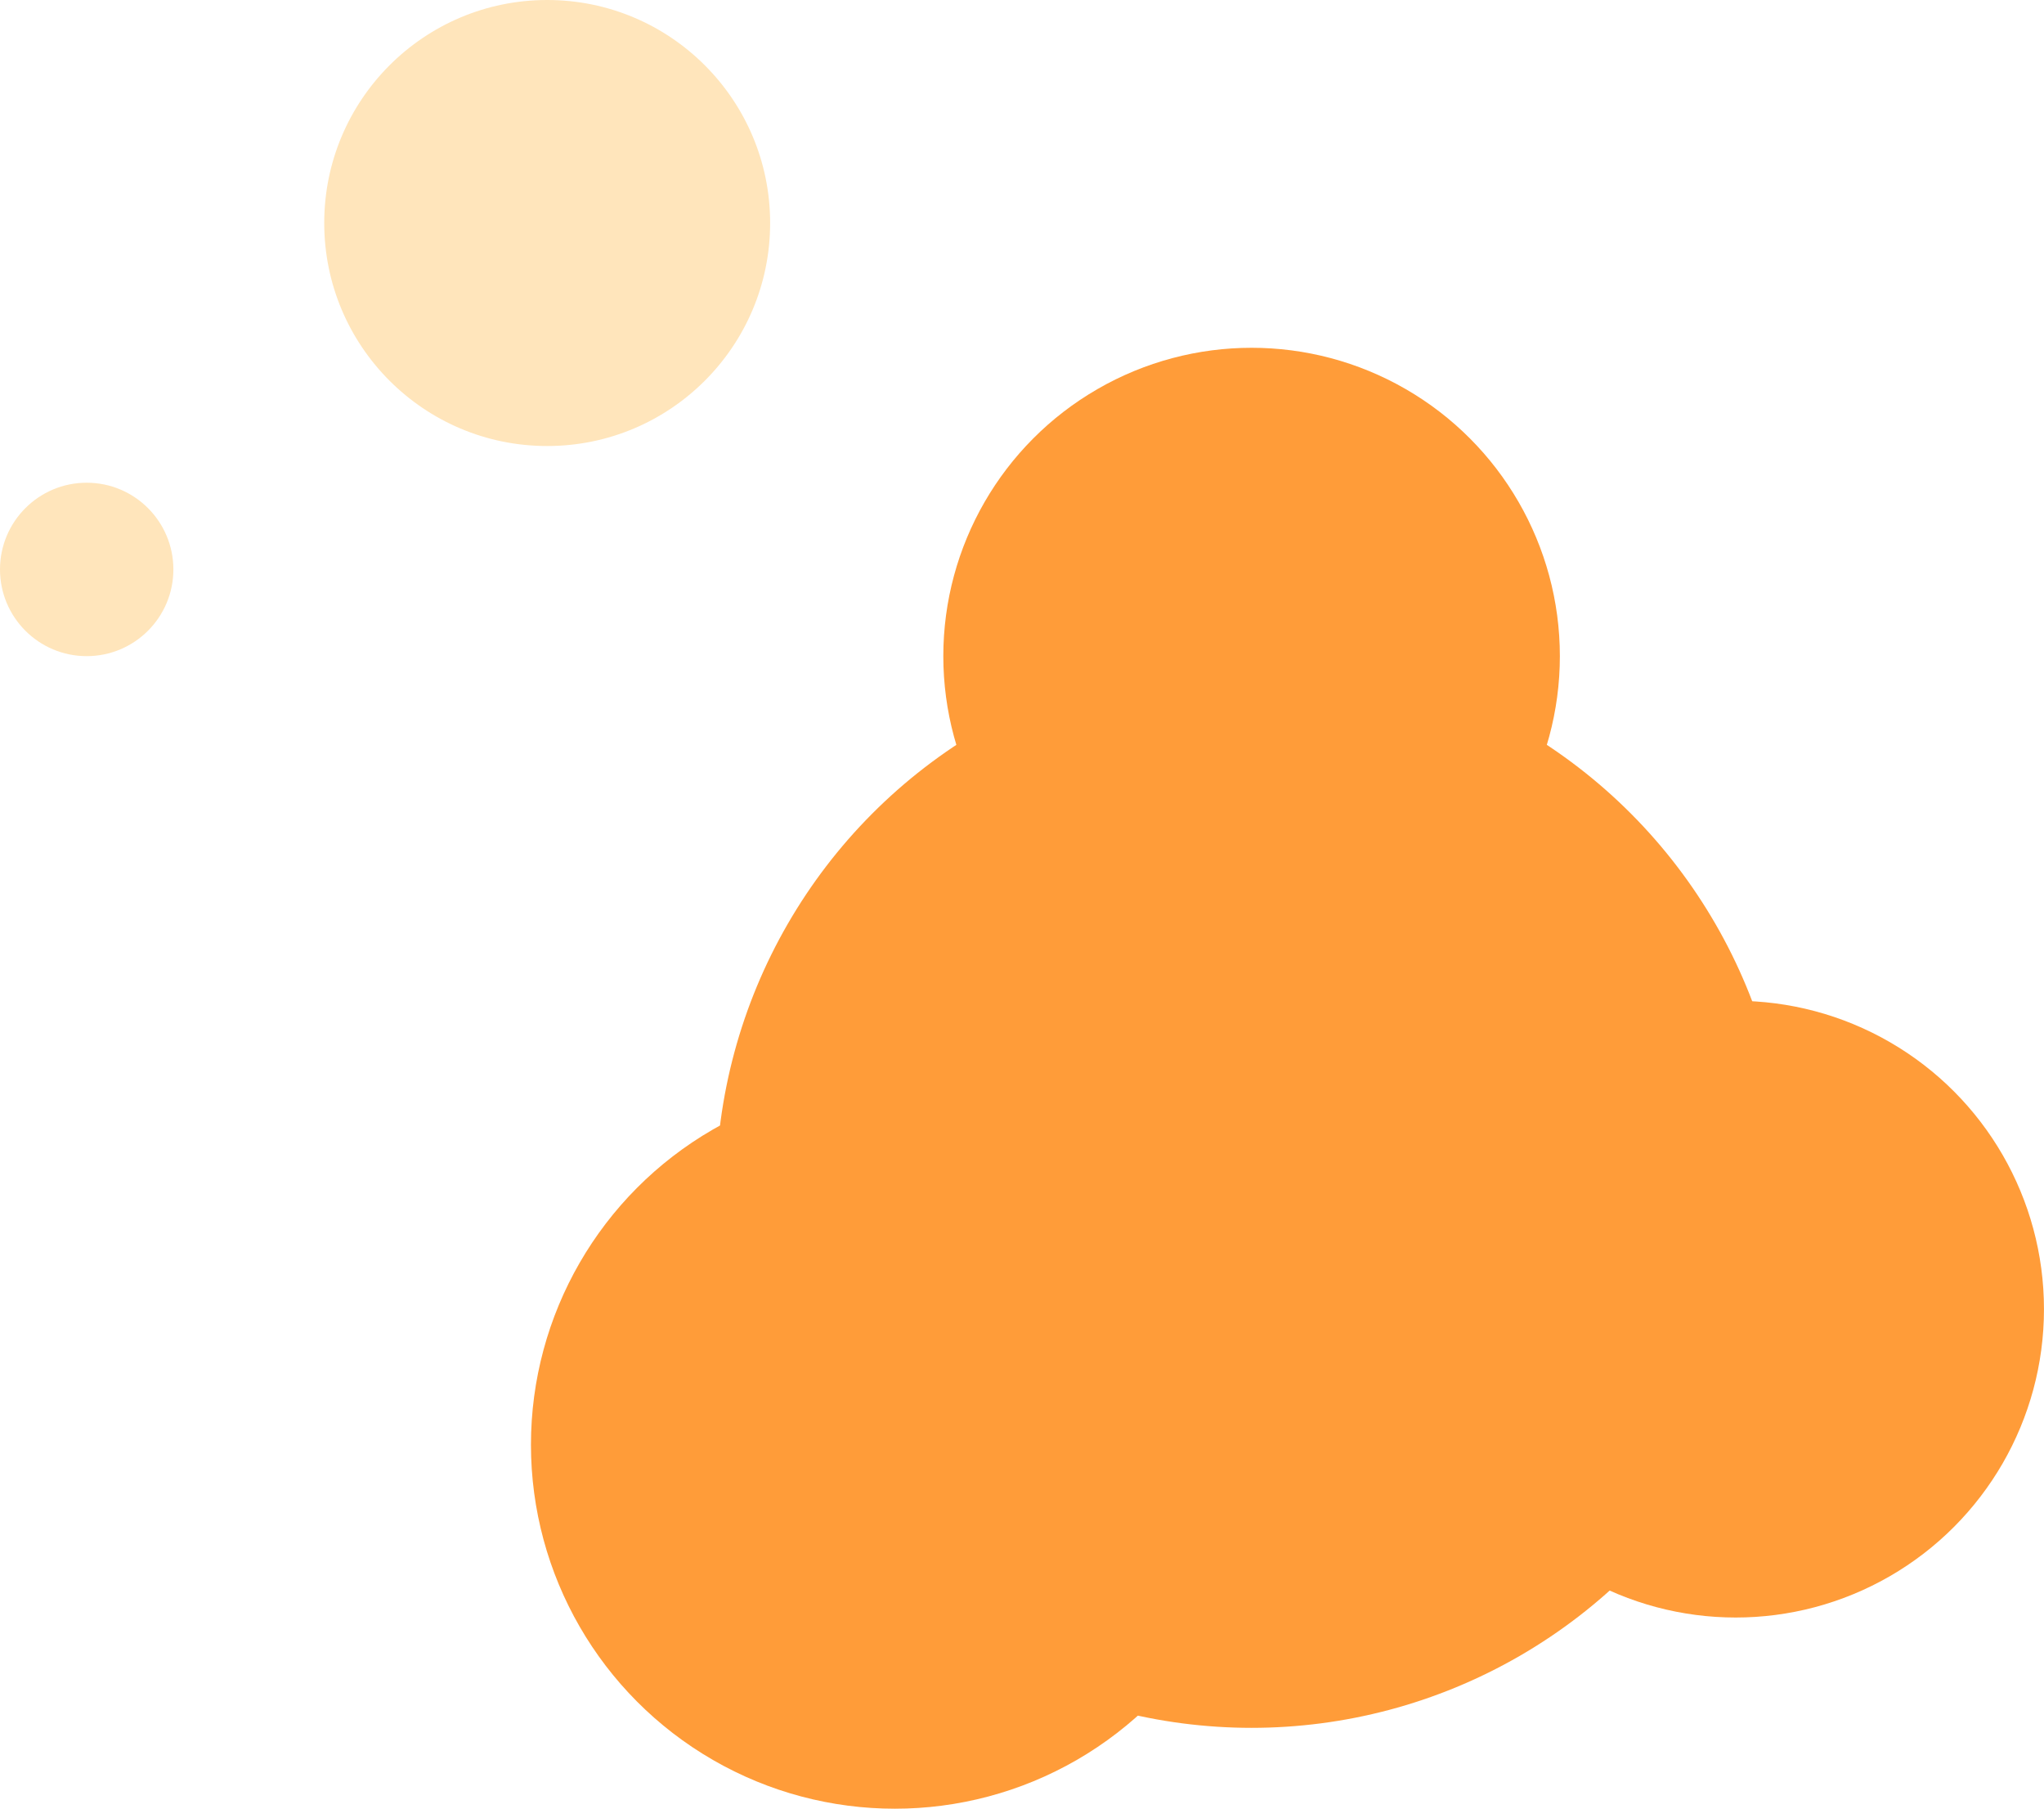 <svg id="Layer_1" data-name="Layer 1" xmlns="http://www.w3.org/2000/svg" viewBox="0 0 73.425 64.957"><defs><style>.cls-1{fill:#ffe5bb;}.cls-2{fill:#ff9c39;}</style></defs><title>Spark</title><circle class="cls-1" cx="19.656" cy="8.009" r="8.009"/><circle class="cls-2" cx="44.96" cy="42.808" r="19.244"/><circle class="cls-2" cx="62.35" cy="47.016" r="11.074"/><circle class="cls-2" cx="44.96" cy="23.564" r="11.074"/><circle class="cls-2" cx="32.145" cy="51.884" r="13.072"/><circle class="cls-1" cx="3.114" cy="20.45" r="3.114"/></svg>